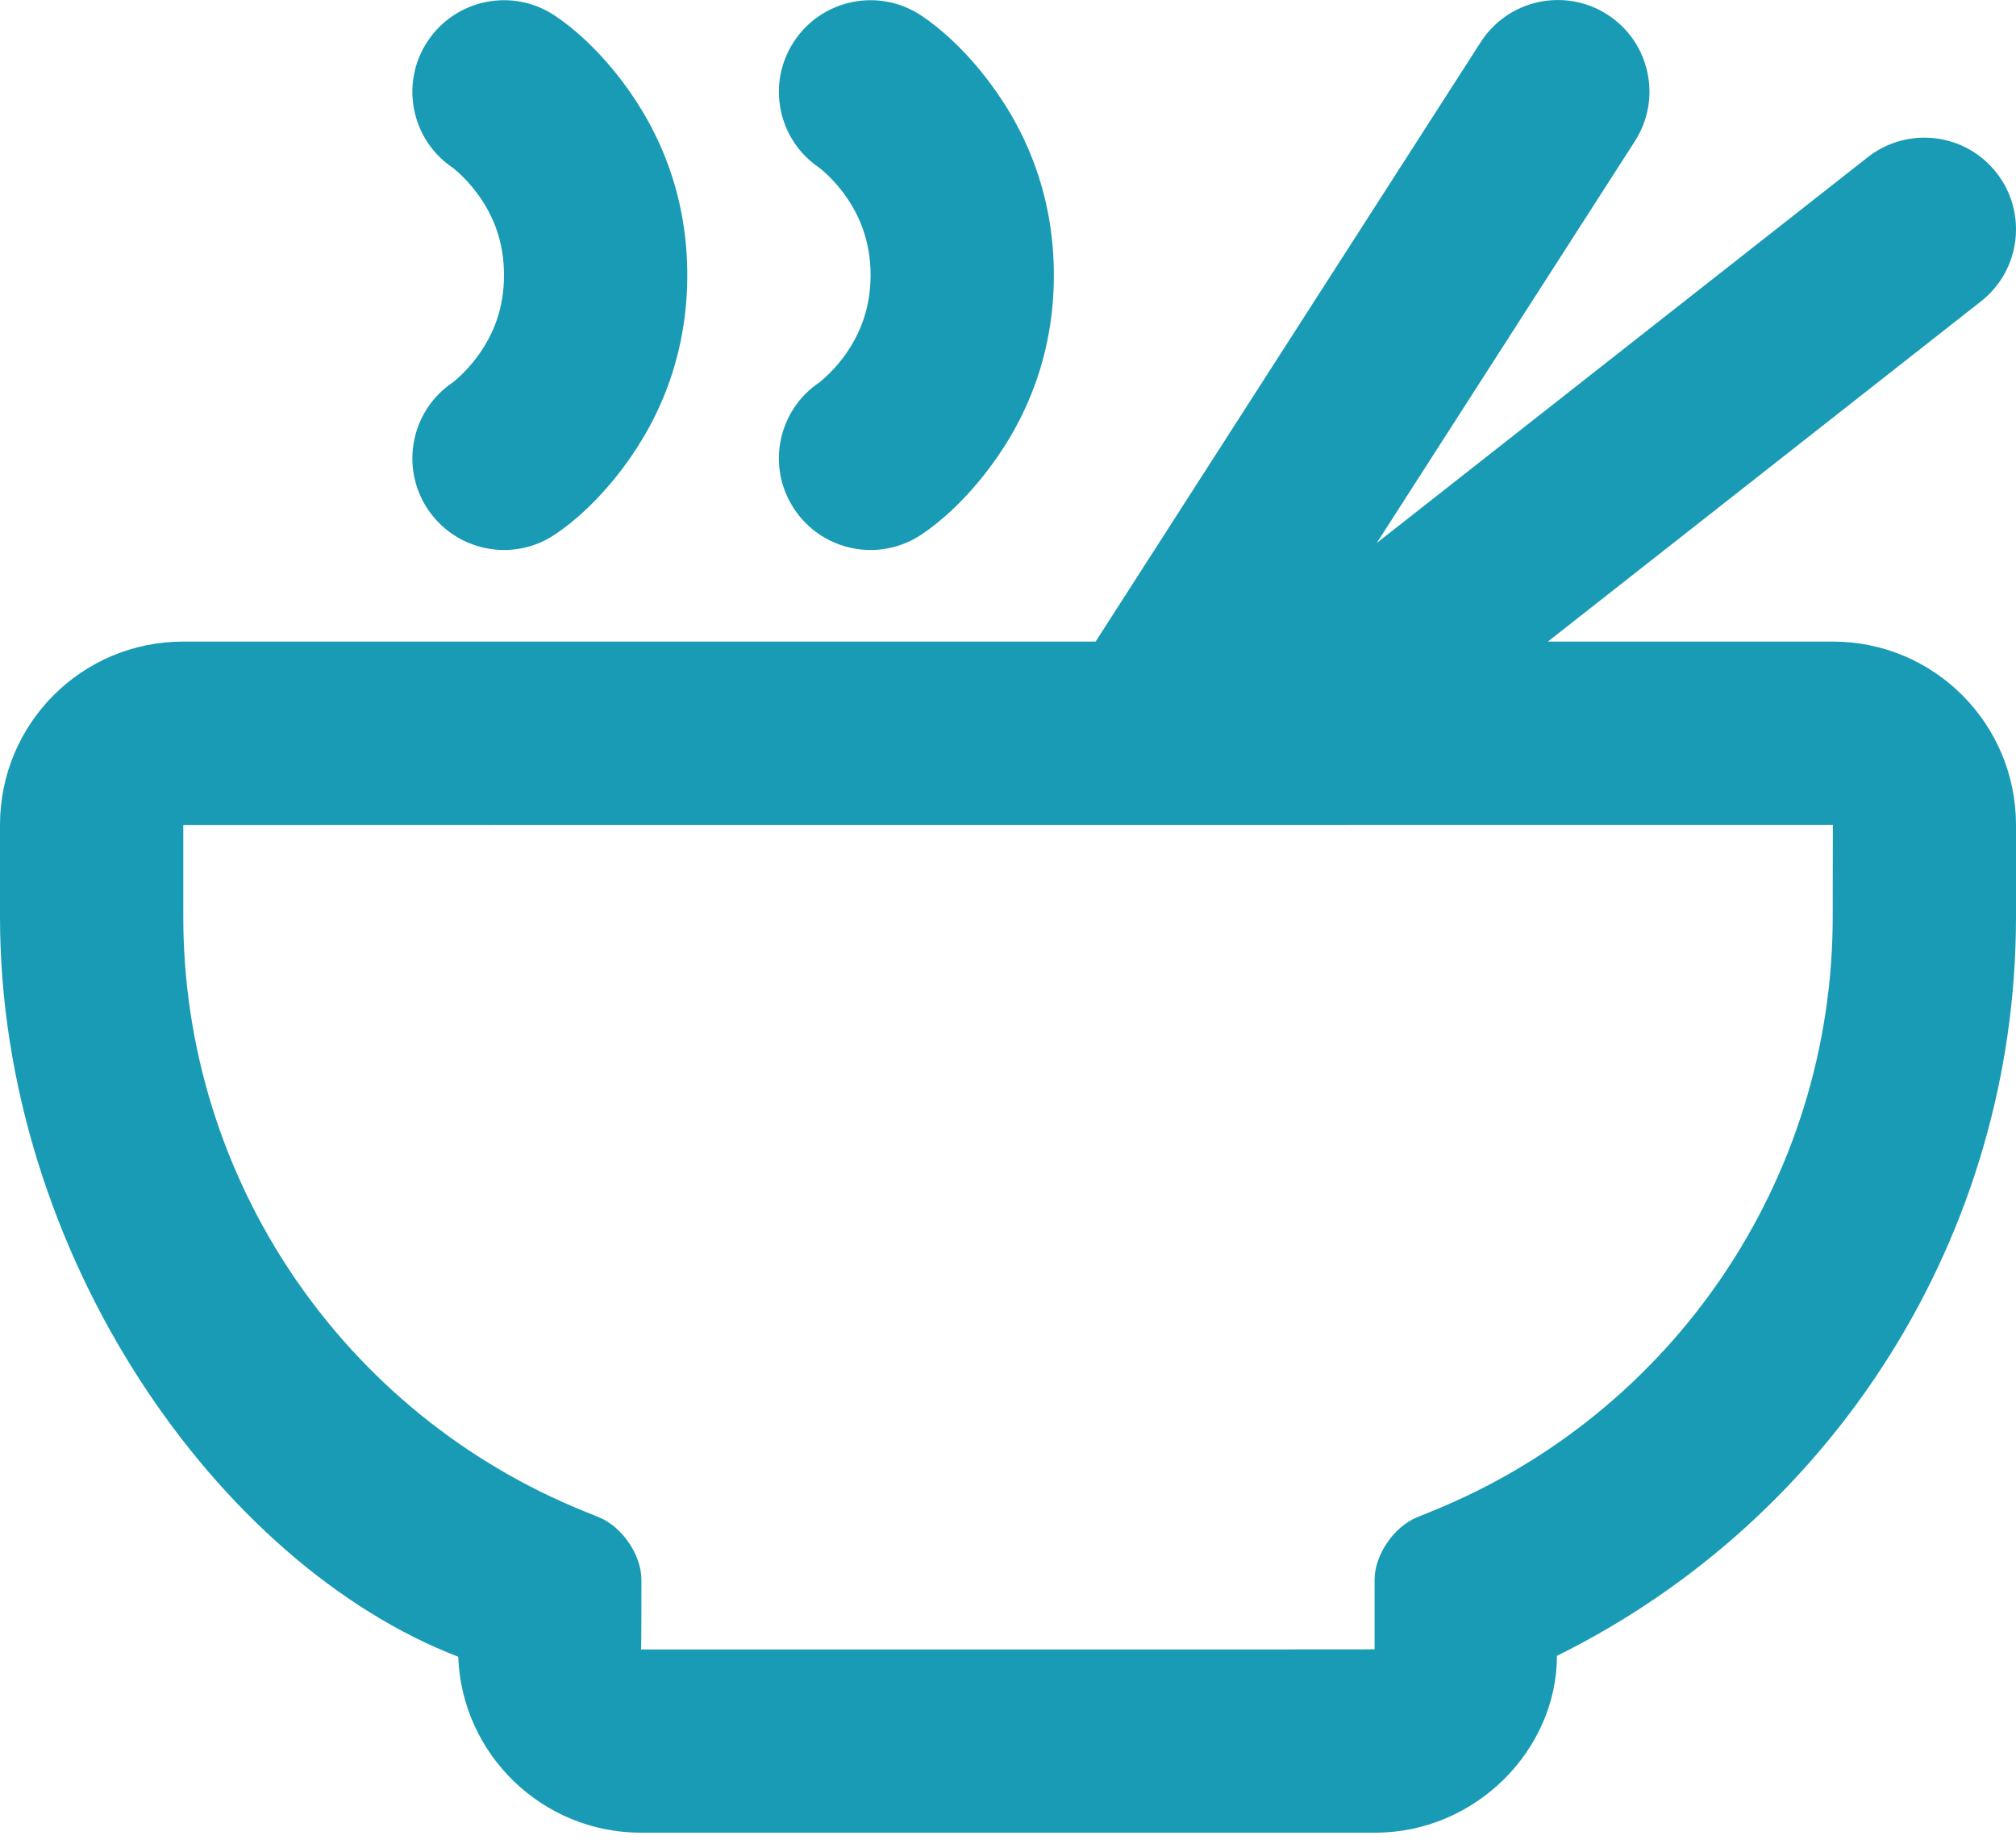 <svg width="24" height="22" viewBox="0 0 24 22" fill="none" xmlns="http://www.w3.org/2000/svg">
<path fill-rule="evenodd" clip-rule="evenodd" d="M17.628 0.501L13.043 7.639H2.18C0.975 7.639 0 8.614 0 9.823V10.916C0 14.95 2.61 18.631 5.455 19.726C5.498 20.892 6.458 21.821 7.631 21.821H16.369C17.572 21.821 18.535 20.83 18.535 19.715C21.838 18.082 24 14.7 24 10.916V9.823C24 8.617 23.026 7.639 21.82 7.639H18.427L23.583 3.588C24.057 3.216 24.139 2.53 23.767 2.056C23.395 1.582 22.709 1.5 22.235 1.872L16.39 6.465L19.463 1.681C19.789 1.174 19.642 0.499 19.135 0.173C18.628 -0.152 17.953 -0.005 17.628 0.501ZM2.182 10.916V9.823C2.182 9.821 21.82 9.821 21.82 9.821C21.819 9.821 21.818 10.916 21.818 10.916C21.818 14.054 19.906 16.837 17.045 17.994L16.873 18.064C16.592 18.178 16.364 18.515 16.364 18.811V19.638C16.364 19.64 7.631 19.639 7.631 19.639C7.637 19.639 7.636 18.811 7.636 18.811C7.636 18.512 7.406 18.177 7.127 18.064L6.955 17.994C4.094 16.837 2.182 14.053 2.182 10.916ZM5.448 2.046C5.427 2.028 5.412 2.015 5.403 2.008L5.403 2.008C5.397 2.003 5.395 2.002 5.398 2.003C4.896 1.671 4.758 0.994 5.09 0.492C5.423 -0.011 6.1 -0.149 6.602 0.184C6.835 0.338 7.13 0.599 7.418 0.982C7.893 1.615 8.182 2.385 8.182 3.276C8.182 4.166 7.893 4.936 7.418 5.569C7.13 5.952 6.835 6.213 6.602 6.367C6.1 6.7 5.423 6.562 5.09 6.059C4.758 5.557 4.896 4.88 5.398 4.548C5.395 4.549 5.397 4.548 5.403 4.543C5.412 4.536 5.427 4.523 5.448 4.505C5.523 4.438 5.6 4.356 5.673 4.259C5.88 3.984 6 3.663 6 3.276C6 2.888 5.88 2.567 5.673 2.292C5.6 2.195 5.523 2.113 5.448 2.046ZM9.767 2.008C9.775 2.015 9.79 2.028 9.811 2.046C9.886 2.113 9.964 2.195 10.037 2.292C10.243 2.567 10.364 2.888 10.364 3.276C10.364 3.663 10.243 3.984 10.037 4.259C9.964 4.356 9.886 4.438 9.811 4.505C9.79 4.523 9.775 4.536 9.767 4.543C9.761 4.548 9.759 4.549 9.762 4.548C9.259 4.88 9.121 5.557 9.454 6.059C9.786 6.562 10.463 6.7 10.966 6.367C11.198 6.213 11.494 5.952 11.781 5.569C12.257 4.936 12.546 4.166 12.546 3.276C12.546 2.385 12.257 1.615 11.781 0.982C11.494 0.599 11.198 0.338 10.966 0.184C10.463 -0.149 9.786 -0.011 9.454 0.492C9.121 0.994 9.259 1.671 9.762 2.003C9.759 2.002 9.761 2.003 9.767 2.008Z" fill="#199BB5"/>
</svg>
